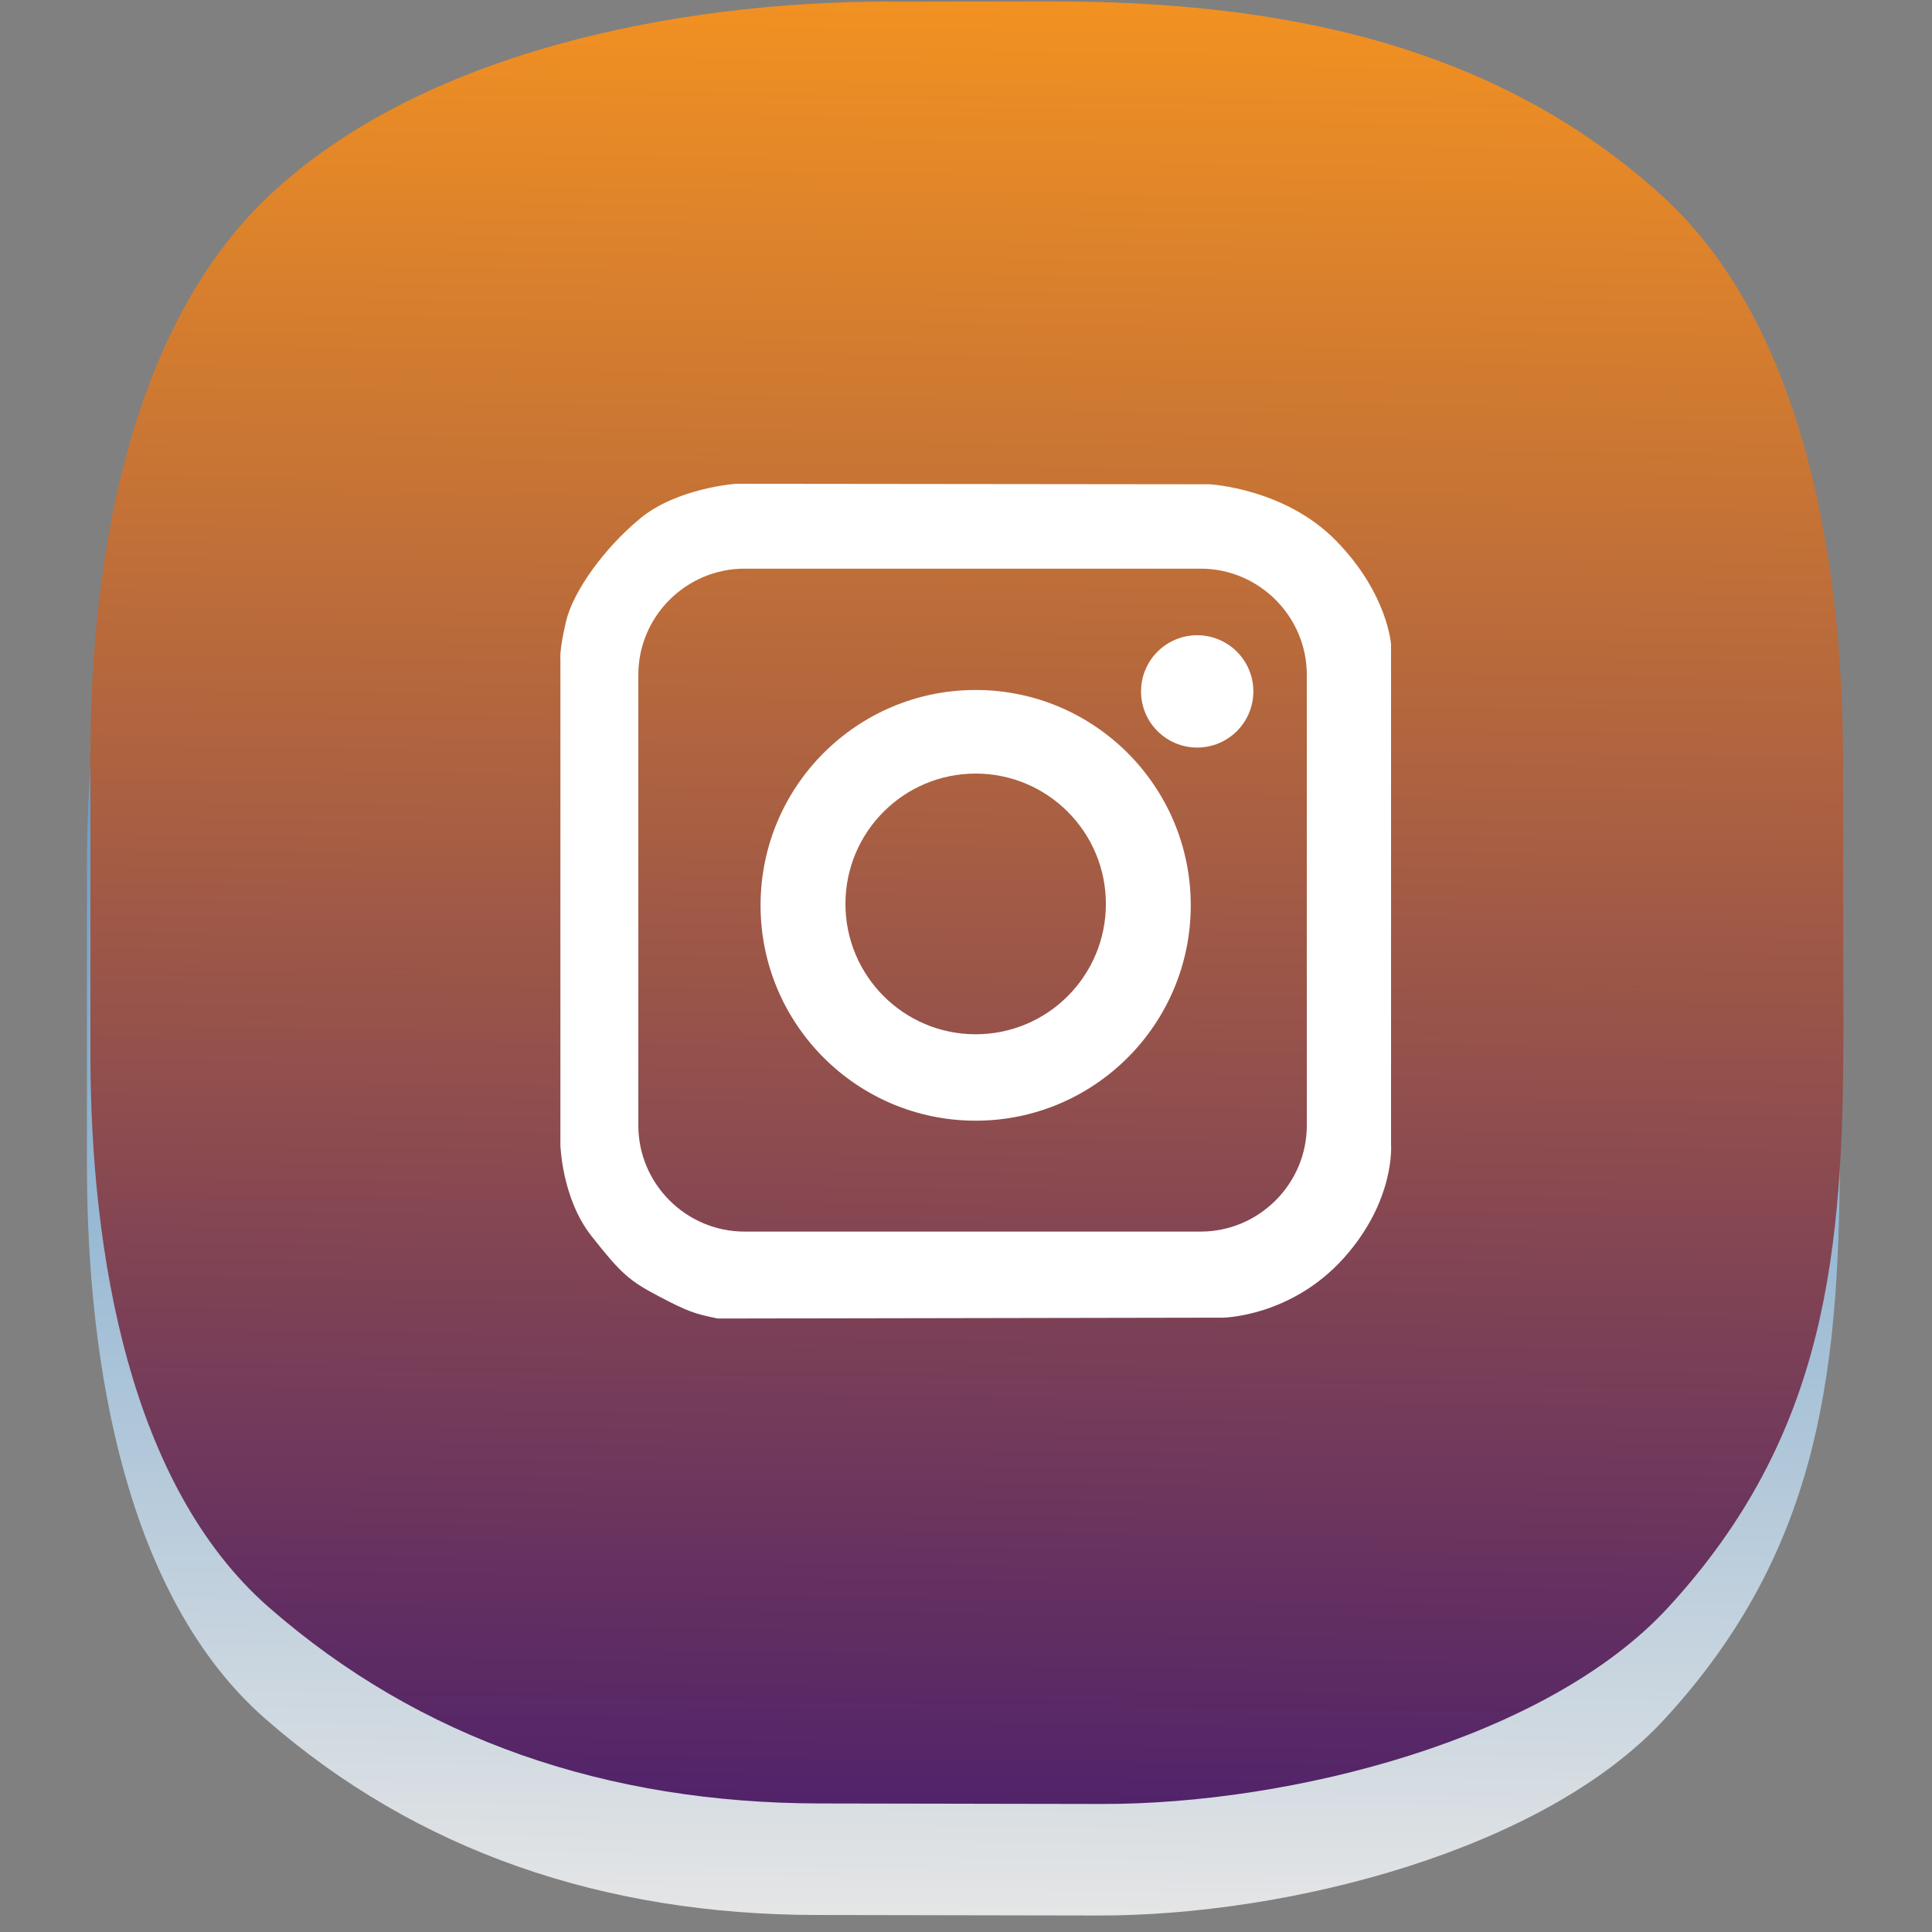 <?xml version="1.0" encoding="UTF-8"?>
<!DOCTYPE svg PUBLIC "-//W3C//DTD SVG 1.1//EN" "http://www.w3.org/Graphics/SVG/1.1/DTD/svg11.dtd">
<!-- Creator: CorelDRAW -->
<svg xmlns="http://www.w3.org/2000/svg" xml:space="preserve" width="15mm" height="15mm" style="shape-rendering:geometricPrecision; text-rendering:geometricPrecision; image-rendering:optimizeQuality; fill-rule:evenodd; clip-rule:evenodd"
viewBox="0 0 15 15"
 xmlns:xlink="http://www.w3.org/1999/xlink">
 <rect x="0" y="0" width="15" height="15" fill="#808080" stroke="none"/>
 <defs>
  <style type="text/css">
   <![CDATA[
    .fil2 {fill:white}
    .fil1 {fill:url(#id0)}
    .fil0 {fill:url(#id1)}
   ]]>
  </style>
  <linearGradient id="id0" gradientUnits="userSpaceOnUse" x1="7.409" y1="14.103" x2="7.606" y2="-0.083">
   <stop offset="0" style="stop-color:#50226A"/>
   <stop offset="1" style="stop-color:#F39221"/>
  </linearGradient>
  <linearGradient id="id1" gradientUnits="userSpaceOnUse" x1="7.382" y1="14.968" x2="7.579" y2="0.782">
   <stop offset="0" style="stop-color:#E6E6E6"/>
   <stop offset="1" style="stop-color:#1A71B6"/>
  </linearGradient>
 </defs>
 <g id="Слой_x0020_1">
  <g id="_404757712">
   <path id="_404751640" class="fil0" d="M6.866 0.879l1.261 -0.002c1.784,-0.002 3.451,0.328 4.751,1.51 1.133,1.03 1.402,2.931 1.404,4.359l0.003 2.09c0.002,1.752 -0.127,3.172 -1.364,4.514 -0.938,1.017 -2.922,1.525 -4.396,1.522l-2.188 -0.004c-1.651,-0.003 -3.101,-0.494 -4.278,-1.524 -1.073,-0.94 -1.384,-2.725 -1.384,-4.301l0 -2.316c0,-1.564 0.322,-3.333 1.381,-4.336 1.175,-1.113 3.149,-1.511 4.811,-1.513z"/>
   <path id="_404751880" class="fil1" d="M6.893 0.013l1.261 -0.002c1.784,-0.002 3.451,0.328 4.751,1.51 1.133,1.03 1.402,2.931 1.404,4.359l0.003 2.09c0.002,1.752 -0.127,3.172 -1.364,4.514 -0.938,1.017 -2.922,1.525 -4.396,1.522l-2.188 -0.004c-1.65,-0.003 -3.101,-0.494 -4.278,-1.524 -1.073,-0.94 -1.384,-2.725 -1.384,-4.301l0 -2.316c0,-1.564 0.322,-3.333 1.381,-4.336 1.175,-1.113 3.149,-1.511 4.811,-1.513z"/>
   <path id="_404749264" class="fil2" d="M5.572 10.237l3.926 -0.007c0,0 0.523,-0.007 0.931,-0.458 0.407,-0.451 0.371,-0.887 0.371,-0.887l0 -3.882c0,0 -0.025,-0.393 -0.425,-0.803 -0.4,-0.411 -0.985,-0.44 -0.985,-0.44l-3.675 -0.004c0,0 -0.454,0.031 -0.742,0.267 -0.287,0.236 -0.523,0.571 -0.578,0.8 -0.054,0.229 -0.044,0.294 -0.044,0.294l-0 3.773c0,0 0.011,0.414 0.24,0.705 0.229,0.291 0.294,0.349 0.523,0.469 0.229,0.12 0.276,0.135 0.458,0.173zm0.208 -5.822l3.542 0c0.453,0 0.824,0.371 0.824,0.824l0 3.499c0,0.453 -0.371,0.824 -0.824,0.824l-3.542 0c-0.453,0 -0.824,-0.371 -0.824,-0.824l0 -3.499c0,-0.453 0.371,-0.824 0.824,-0.824z"/>
   <path id="_404757976" class="fil2" d="M7.575 5.357c0.922,0 1.67,0.749 1.67,1.672 0,0.923 -0.748,1.672 -1.67,1.672 -0.922,0 -1.67,-0.749 -1.67,-1.672 0,-0.924 0.748,-1.672 1.67,-1.672zm0 0.649c0.558,0 1.011,0.453 1.011,1.012 0,0.559 -0.452,1.012 -1.011,1.012 -0.558,0 -1.011,-0.453 -1.011,-1.012 0,-0.559 0.453,-1.012 1.011,-1.012z"/>
   <ellipse id="_404757616" class="fil2" cx="9.295" cy="5.368" rx="0.436" ry="0.436"/>
  </g>
 </g>
</svg>
